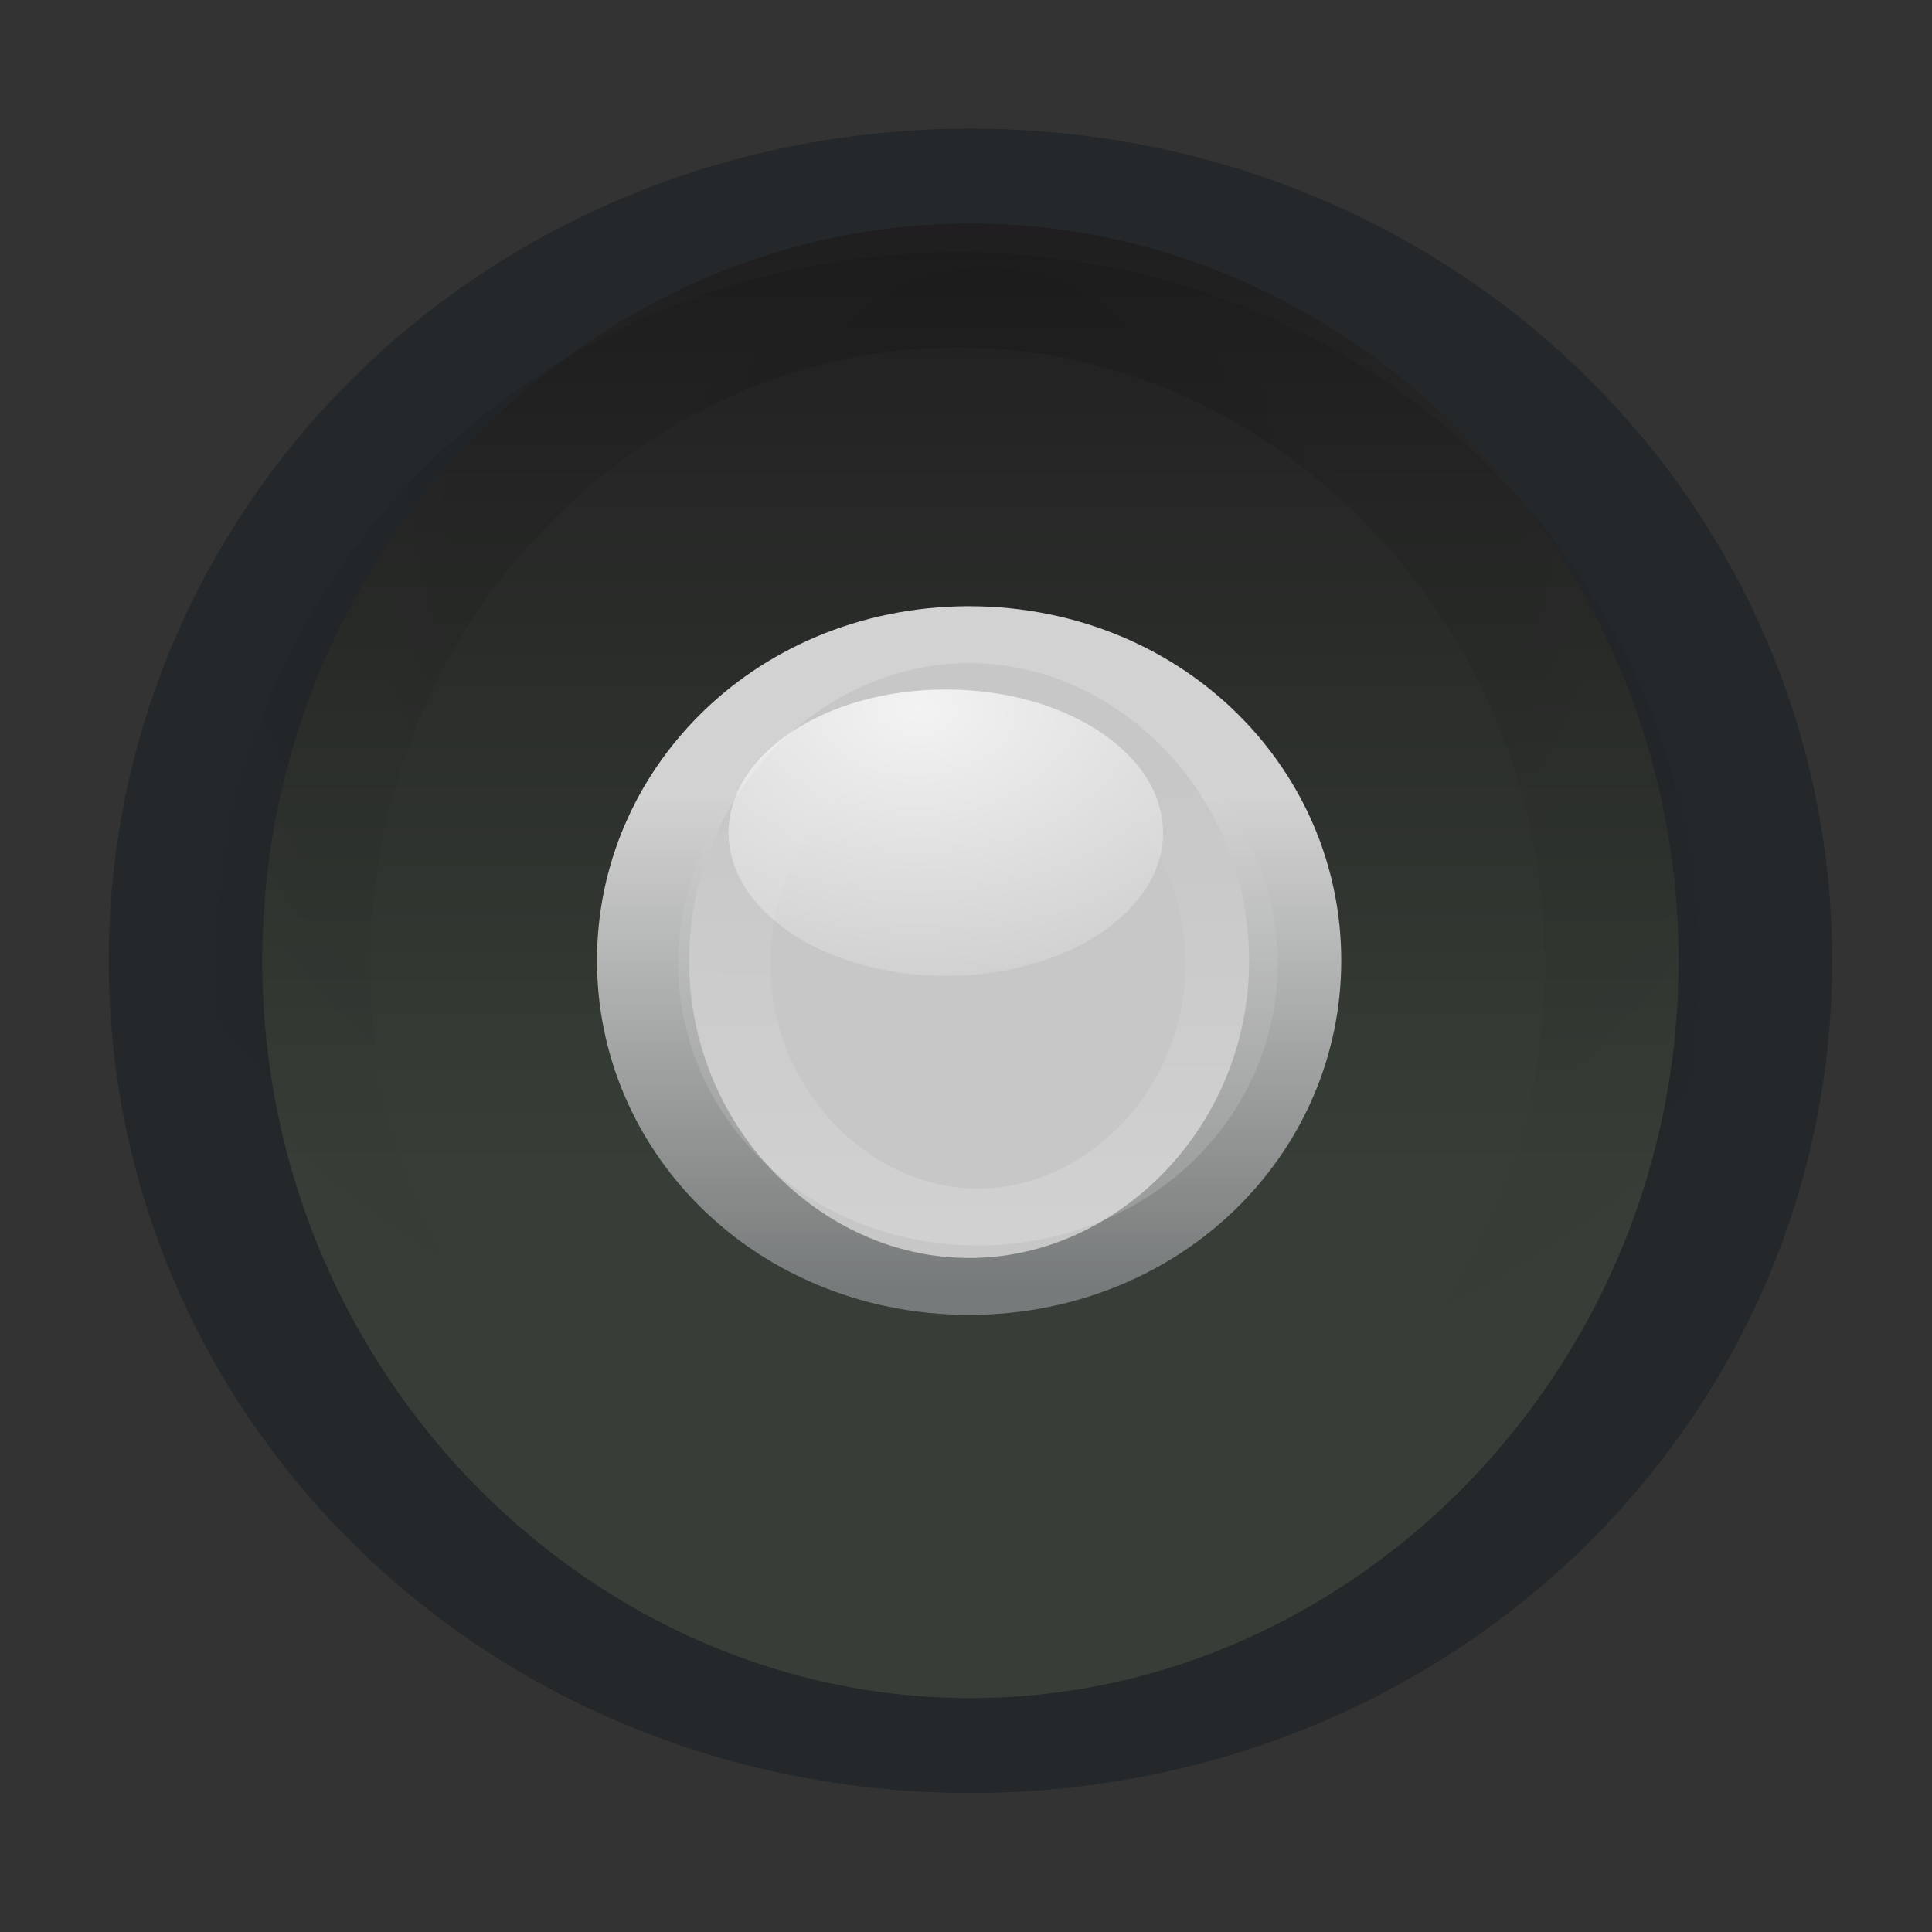 <?xml version="1.0" encoding="UTF-8" standalone="no"?>
<!-- Created with Inkscape (http://www.inkscape.org/) -->

<svg
   xmlns:dc="http://purl.org/dc/elements/1.1/"
   xmlns:cc="http://creativecommons.org/ns#"
   xmlns:rdf="http://www.w3.org/1999/02/22-rdf-syntax-ns#"
   xmlns:svg="http://www.w3.org/2000/svg"
   xmlns="http://www.w3.org/2000/svg"
   xmlns:xlink="http://www.w3.org/1999/xlink"
   xmlns:sodipodi="http://sodipodi.sourceforge.net/DTD/sodipodi-0.dtd"
   xmlns:inkscape="http://www.inkscape.org/namespaces/inkscape"
   width="16"
   height="16"
   id="svg814"
   version="1.1"
   inkscape:version="0.48.4 r9939"
   sodipodi:docname="radio-selected-dark.svg">
  <rect width="100%" height="100%" fill="#333333" stroke="none"/>
  <defs
     id="defs816">
    <linearGradient
       inkscape:collect="always"
       xlink:href="#linearGradient10354-2"
       id="linearGradient8378"
       gradientUnits="userSpaceOnUse"
       gradientTransform="translate(-1609.993,-78.958)"
       x1="1205.575"
       y1="-186.453"
       x2="1205.575"
       y2="-202.346" />
    <linearGradient
       id="linearGradient10354-2"
       inkscape:collect="always">
      <stop
         id="stop10356-2"
         offset="0"
         style="stop-color:#bcbfb8;stop-opacity:1" />
      <stop
         id="stop10358-2"
         offset="1"
         style="stop-color:#ffffff;stop-opacity:1" />
    </linearGradient>
    <linearGradient
       inkscape:collect="always"
       xlink:href="#linearGradient10332-5"
       id="linearGradient8380"
       gradientUnits="userSpaceOnUse"
       gradientTransform="matrix(0.849,0,0,0.848,-623.984,-483.164)"
       x1="260.925"
       y1="233.777"
       x2="260.925"
       y2="248.976" />
    <linearGradient
       id="linearGradient10332-5">
      <stop
         style="stop-color:#d2d2d2;stop-opacity:1;"
         offset="0"
         id="stop10334-5" />
      <stop
         style="stop-color:#777a7a;stop-opacity:1;"
         offset="1"
         id="stop10336-29" />
    </linearGradient>
    <linearGradient
       inkscape:collect="always"
       xlink:href="#linearGradient11577-0-5-0-2"
       id="linearGradient8358"
       gradientUnits="userSpaceOnUse"
       x1="662.534"
       y1="249.291"
       x2="662.534"
       y2="262.5" />
    <linearGradient
       id="linearGradient11577-0-5-0-2"
       inkscape:collect="always">
      <stop
         id="stop11579-5-6-7-4"
         offset="0"
         style="stop-color:#d3d7cf;stop-opacity:1;" />
      <stop
         id="stop11581-8-0-0-9"
         offset="1"
         style="stop-color:#ffffff;stop-opacity:1" />
    </linearGradient>
    <linearGradient
       inkscape:collect="always"
       xlink:href="#linearGradient12415-4-1-5"
       id="linearGradient8360"
       gradientUnits="userSpaceOnUse"
       x1="664.27"
       y1="261.448"
       x2="664.27"
       y2="248.054" />
    <linearGradient
       id="linearGradient12415-4-1-5"
       inkscape:collect="always">
      <stop
         id="stop12417-2-8-0"
         offset="0"
         style="stop-color:#d3d7cf;stop-opacity:1;" />
      <stop
         id="stop12419-5-0-9"
         offset="1"
         style="stop-color:#8f9985;stop-opacity:1" />
    </linearGradient>
    <linearGradient
       inkscape:collect="always"
       xlink:href="#linearGradient11623-4-5-4"
       id="linearGradient8362"
       gradientUnits="userSpaceOnUse"
       x1="661.046"
       y1="251.695"
       x2="661.046"
       y2="258.264" />
    <linearGradient
       id="linearGradient11623-4-5-4"
       inkscape:collect="always">
      <stop
         id="stop11625-5-6-0"
         offset="0"
         style="stop-color:#2e87e3;stop-opacity:1" />
      <stop
         id="stop11627-4-4-9"
         offset="1"
         style="stop-color:#76b0ec;stop-opacity:1" />
    </linearGradient>
    <linearGradient
       inkscape:collect="always"
       xlink:href="#linearGradient12387-1-5"
       id="linearGradient8364"
       gradientUnits="userSpaceOnUse"
       x1="662.261"
       y1="251.665"
       x2="662.261"
       y2="259.778" />
    <linearGradient
       id="linearGradient12387-1-5"
       inkscape:collect="always">
      <stop
         id="stop12389-7-2"
         offset="0"
         style="stop-color:#1b6fc5;stop-opacity:1;" />
      <stop
         id="stop12391-1-4"
         offset="1"
         style="stop-color:#145393;stop-opacity:1" />
    </linearGradient>
    <linearGradient
       inkscape:collect="always"
       xlink:href="#linearGradient11553-0-7-9"
       id="linearGradient8366"
       gradientUnits="userSpaceOnUse"
       x1="660.161"
       y1="246.696"
       x2="660.274"
       y2="260.705" />
    <linearGradient
       id="linearGradient11553-0-7-9">
      <stop
         id="stop11555-5-9-8"
         offset="0"
         style="stop-color:#ffffff;stop-opacity:1;" />
      <stop
         id="stop11557-1-9-0"
         offset="1"
         style="stop-color:#ffffff;stop-opacity:0;" />
    </linearGradient>
    <radialGradient
       inkscape:collect="always"
       xlink:href="#linearGradient12405-7"
       id="radialGradient8368"
       gradientUnits="userSpaceOnUse"
       gradientTransform="matrix(1.469,0,0,2.282,-309.651,-324.359)"
       cx="660.866"
       cy="251.413"
       fx="660.866"
       fy="251.413"
       r="5.029" />
    <linearGradient
       id="linearGradient12405-7"
       inkscape:collect="always">
      <stop
         id="stop12407-9"
         offset="0"
         style="stop-color:#000000;stop-opacity:1;" />
      <stop
         id="stop12409-7"
         offset="1"
         style="stop-color:#000000;stop-opacity:0;" />
    </linearGradient>
    <radialGradient
       inkscape:collect="always"
       xlink:href="#linearGradient12692-5-0"
       id="radialGradient8370"
       gradientUnits="userSpaceOnUse"
       gradientTransform="matrix(2.414,0,0,1.721,-937.767,-194.094)"
       cx="663.019"
       cy="269.828"
       fx="663.019"
       fy="269.828"
       r="2.386" />
    <linearGradient
       id="linearGradient12692-5-0"
       inkscape:collect="always">
      <stop
         id="stop12694-4-1"
         offset="0"
         style="stop-color:#ffffff;stop-opacity:1;" />
      <stop
         id="stop12696-5-2"
         offset="1"
         style="stop-color:#ffffff;stop-opacity:0;" />
    </linearGradient>
    <radialGradient
       r="2.386"
       fy="269.828"
       fx="663.019"
       cy="269.828"
       cx="663.019"
       gradientTransform="matrix(2.414,0,0,1.721,-937.767,-194.094)"
       gradientUnits="userSpaceOnUse"
       id="radialGradient5029"
       xlink:href="#linearGradient12692-5-0"
       inkscape:collect="always" />
    <linearGradient
       inkscape:collect="always"
       xlink:href="#linearGradient7346"
       id="linearGradient7352"
       x1="5.656"
       y1="6.391"
       x2="5.656"
       y2="9.828"
       gradientUnits="userSpaceOnUse" />
    <linearGradient
       inkscape:collect="always"
       id="linearGradient7346">
      <stop
         style="stop-color:#1969ba;stop-opacity:1"
         offset="0"
         id="stop7348" />
      <stop
         style="stop-color:#145393;stop-opacity:1"
         offset="1"
         id="stop7350" />
    </linearGradient>
    <linearGradient
       gradientTransform="translate(1033,266)"
       y2="9.828"
       x2="5.656"
       y1="6.391"
       x1="5.656"
       gradientUnits="userSpaceOnUse"
       id="linearGradient119"
       xlink:href="#linearGradient7346"
       inkscape:collect="always" />
    <linearGradient
       inkscape:collect="always"
       xlink:href="#linearGradient3859-5"
       id="linearGradient5110"
       gradientUnits="userSpaceOnUse"
       x1="658.556"
       y1="257.044"
       x2="658.556"
       y2="247.621" />
    <linearGradient
       inkscape:collect="always"
       id="linearGradient3859-5">
      <stop
         style="stop-color:#282828;stop-opacity:1;"
         offset="0"
         id="stop3861-2" />
      <stop
         style="stop-color:#151515;stop-opacity:1"
         offset="1"
         id="stop3863-6" />
    </linearGradient>
    <radialGradient
       inkscape:collect="always"
       xlink:href="#linearGradient4631"
       id="radialGradient5112"
       gradientUnits="userSpaceOnUse"
       gradientTransform="matrix(4.056,-0.045,0.007,1.689,-2020.469,-144.943)"
       cx="660.614"
       cy="251.42"
       fx="660.614"
       fy="251.42"
       r="5.029" />
    <linearGradient
       id="linearGradient4631"
       inkscape:collect="always">
      <stop
         id="stop4633"
         offset="0"
         style="stop-color:#000000;stop-opacity:1" />
      <stop
         id="stop4635"
         offset="1"
         style="stop-color:#000000;stop-opacity:0;" />
    </linearGradient>
    <linearGradient
       inkscape:collect="always"
       xlink:href="#linearGradient3859-5-9"
       id="linearGradient3977-7"
       gradientUnits="userSpaceOnUse"
       x1="658.556"
       y1="257.044"
       x2="658.556"
       y2="247.621" />
    <linearGradient
       id="linearGradient3859-5-9">
      <stop
         style="stop-color:#373e37;stop-opacity:1;"
         offset="0"
         id="stop3861-2-2" />
      <stop
         style="stop-color:#1e1c1e;stop-opacity:1;"
         offset="1"
         id="stop3863-6-6" />
    </linearGradient>
    <linearGradient
       id="linearGradient4655">
      <stop
         style="stop-color:#3465a4;stop-opacity:1;"
         offset="0"
         id="stop4657" />
      <stop
         style="stop-color:#16254f;stop-opacity:1"
         offset="1"
         id="stop4659" />
    </linearGradient>
    <linearGradient
       id="linearGradient11553-0-7-9-9">
      <stop
         style="stop-color:#ffffff;stop-opacity:1;"
         offset="0"
         id="stop11555-5-9-8-4" />
      <stop
         style="stop-color:#ffffff;stop-opacity:0;"
         offset="1"
         id="stop11557-1-9-0-2" />
    </linearGradient>
    <radialGradient
       r="5.029"
       fy="251.413"
       fx="660.866"
       cy="251.413"
       cx="660.866"
       gradientTransform="matrix(1.469,0,0,2.282,-309.651,-324.359)"
       gradientUnits="userSpaceOnUse"
       id="radialGradient8368-8"
       xlink:href="#linearGradient12405-7-3"
       inkscape:collect="always" />
    <linearGradient
       id="linearGradient12405-7-3">
      <stop
         style="stop-color:#000000;stop-opacity:1;"
         offset="0"
         id="stop12407-9-7" />
      <stop
         style="stop-color:#000000;stop-opacity:0;"
         offset="1"
         id="stop12409-7-4" />
    </linearGradient>
    <radialGradient
       inkscape:collect="always"
       xlink:href="#linearGradient12692-5-0-9"
       id="radialGradient5029-2"
       gradientUnits="userSpaceOnUse"
       gradientTransform="matrix(2.414,0,0,1.721,-937.767,-194.094)"
       cx="663.019"
       cy="269.828"
       fx="663.019"
       fy="269.828"
       r="2.386" />
    <linearGradient
       inkscape:collect="always"
       id="linearGradient12692-5-0-9">
      <stop
         style="stop-color:#ffffff;stop-opacity:1;"
         offset="0"
         id="stop12694-4-1-4" />
      <stop
         style="stop-color:#ffffff;stop-opacity:0;"
         offset="1"
         id="stop12696-5-2-3" />
    </linearGradient>
    <radialGradient
       inkscape:collect="always"
       xlink:href="#linearGradient12692-5-0-9"
       id="radialGradient3074"
       gradientUnits="userSpaceOnUse"
       gradientTransform="matrix(2.414,0,0,1.721,-937.767,-194.094)"
       cx="663.019"
       cy="269.828"
       fx="663.019"
       fy="269.828"
       r="2.386" />
    <linearGradient
       inkscape:collect="always"
       xlink:href="#linearGradient11553-0-7-9-9"
       id="linearGradient3076"
       gradientUnits="userSpaceOnUse"
       x1="660.161"
       y1="246.696"
       x2="660.274"
       y2="260.705" />
    <linearGradient
       inkscape:collect="always"
       xlink:href="#linearGradient10332-5"
       id="linearGradient3078"
       gradientUnits="userSpaceOnUse"
       x1="661.605"
       y1="251.417"
       x2="661.605"
       y2="262.361" />
  </defs>
  <sodipodi:namedview
     id="base"
     pagecolor="#ffffff"
     bordercolor="#666666"
     borderopacity="1.0"
     inkscape:pageopacity="0.0"
     inkscape:pageshadow="2"
     inkscape:zoom="40.75"
     inkscape:cx="2.809816"
     inkscape:cy="8"
     inkscape:document-units="px"
     inkscape:current-layer="g6305"
     showgrid="false"
     borderlayer="true"
     inkscape:showpageshadow="false"
     inkscape:window-width="1436"
     inkscape:window-height="828"
     inkscape:window-x="0"
     inkscape:window-y="46"
     inkscape:window-maximized="0"
     inkscape:snap-nodes="false"
     inkscape:snap-bbox="true">
    <inkscape:grid
       type="xygrid"
       id="grid4084"
       empspacing="5"
       visible="true"
       enabled="true"
       snapvisiblegridlinesonly="true" />
  </sodipodi:namedview>
  <g
     inkscape:label="Layer 1"
     inkscape:groupmode="layer"
     id="layer1"
     transform="translate(0,-1036.362)">
    <g
       transform="translate(-1031,770.362)"
       id="g6305"
       style="display:inline;enable-background:new">
      <path
         sodipodi:type="arc"
         style="color:#000000;fill:url(#linearGradient3977-7);fill-opacity:1;fill-rule:nonzero;stroke:#24282a;stroke-width:0.882;stroke-linecap:butt;stroke-linejoin:miter;stroke-miterlimit:4;stroke-opacity:1;stroke-dasharray:none;stroke-dashoffset:0;marker:none;visibility:visible;display:inline;overflow:visible;enable-background:accumulate"
         id="path6307"
         sodipodi:cx="660.96808"
         sodipodi:cy="255.0668"
         sodipodi:rx="4.5078058"
         sodipodi:ry="7.2937827"
         d="m 665.476,255.067 c 0,4.028 -2.018,7.294 -4.508,7.294 -2.49,0 -4.508,-3.266 -4.508,-7.294 0,-4.028 2.018,-7.294 4.508,-7.294 2.49,0 4.508,3.266 4.508,7.294 z"
         transform="matrix(1.442,0,0,0.891,85.921,46.692)" />
      <path
         transform="matrix(0.599,0,0,0.37,643.106,179.58)"
         d="m 665.476,255.067 c 0,4.028 -2.018,7.294 -4.508,7.294 -2.49,0 -4.508,-3.266 -4.508,-7.294 0,-4.028 2.018,-7.294 4.508,-7.294 2.49,0 4.508,3.266 4.508,7.294 z"
         sodipodi:ry="7.2937827"
         sodipodi:rx="4.5078058"
         sodipodi:cy="255.0668"
         sodipodi:cx="660.96808"
         id="path6309"
         style="color:#000000;fill:#c7c7c7;fill-opacity:1;fill-rule:nonzero;stroke:url(#linearGradient3078);stroke-width:1.274;stroke-linecap:square;stroke-linejoin:round;stroke-miterlimit:4;stroke-opacity:1;stroke-dasharray:none;stroke-dashoffset:144.445;marker:none;visibility:visible;display:inline;overflow:visible;enable-background:accumulate"
         sodipodi:type="arc" />
      <path
         transform="matrix(0.466,0,0,-0.288,731.088,347.437)"
         d="m 665.476,255.067 c 0,4.028 -2.018,7.294 -4.508,7.294 -2.49,0 -4.508,-3.266 -4.508,-7.294 0,-4.028 2.018,-7.294 4.508,-7.294 2.49,0 4.508,3.266 4.508,7.294 z"
         sodipodi:ry="7.2937827"
         sodipodi:rx="4.5078058"
         sodipodi:cy="255.0668"
         sodipodi:cx="660.96808"
         id="path6311"
         style="opacity:0.189;fill:none;stroke:url(#linearGradient3076);stroke-width:1.638;stroke-linecap:square;stroke-linejoin:round;stroke-miterlimit:4;stroke-opacity:1;stroke-dasharray:none;stroke-dashoffset:100"
         sodipodi:type="arc" />
      <path
         transform="matrix(1.22,0,0,0.754,232.549,81.663)"
         d="m 665.476,255.067 c 0,4.028 -2.018,7.294 -4.508,7.294 -2.49,0 -4.508,-3.266 -4.508,-7.294 0,-4.028 2.018,-7.294 4.508,-7.294 2.49,0 4.508,3.266 4.508,7.294 z"
         sodipodi:ry="7.2937827"
         sodipodi:rx="4.5078058"
         sodipodi:cy="255.0668"
         sodipodi:cx="660.96808"
         id="path6313"
         style="opacity:0.13;fill:none;stroke:url(#radialGradient8368-8);stroke-width:1.043;stroke-linecap:square;stroke-linejoin:round;stroke-miterlimit:4;stroke-opacity:1;stroke-dasharray:none;stroke-dashoffset:100"
         sodipodi:type="arc" />
      <path
         sodipodi:type="arc"
         style="opacity:0.785;color:#000000;fill:url(#radialGradient3074);fill-opacity:1;stroke:none;stroke-width:1;marker:none;visibility:visible;display:inline;overflow:visible;enable-background:accumulate"
         id="path6315"
         sodipodi:cx="663.08936"
         sodipodi:cy="271.75009"
         sodipodi:rx="2.3864853"
         sodipodi:ry="1.7014757"
         d="m 665.476,271.75 c 0,0.94 -1.068,1.701 -2.386,1.701 -1.318,0 -2.386,-0.762 -2.386,-1.701 0,-0.94 1.068,-1.701 2.386,-1.701 1.318,0 2.386,0.762 2.386,1.701 z"
         transform="matrix(0.754,0,0,0.697,538.863,83.486)" />
    </g>
  </g>
</svg>
